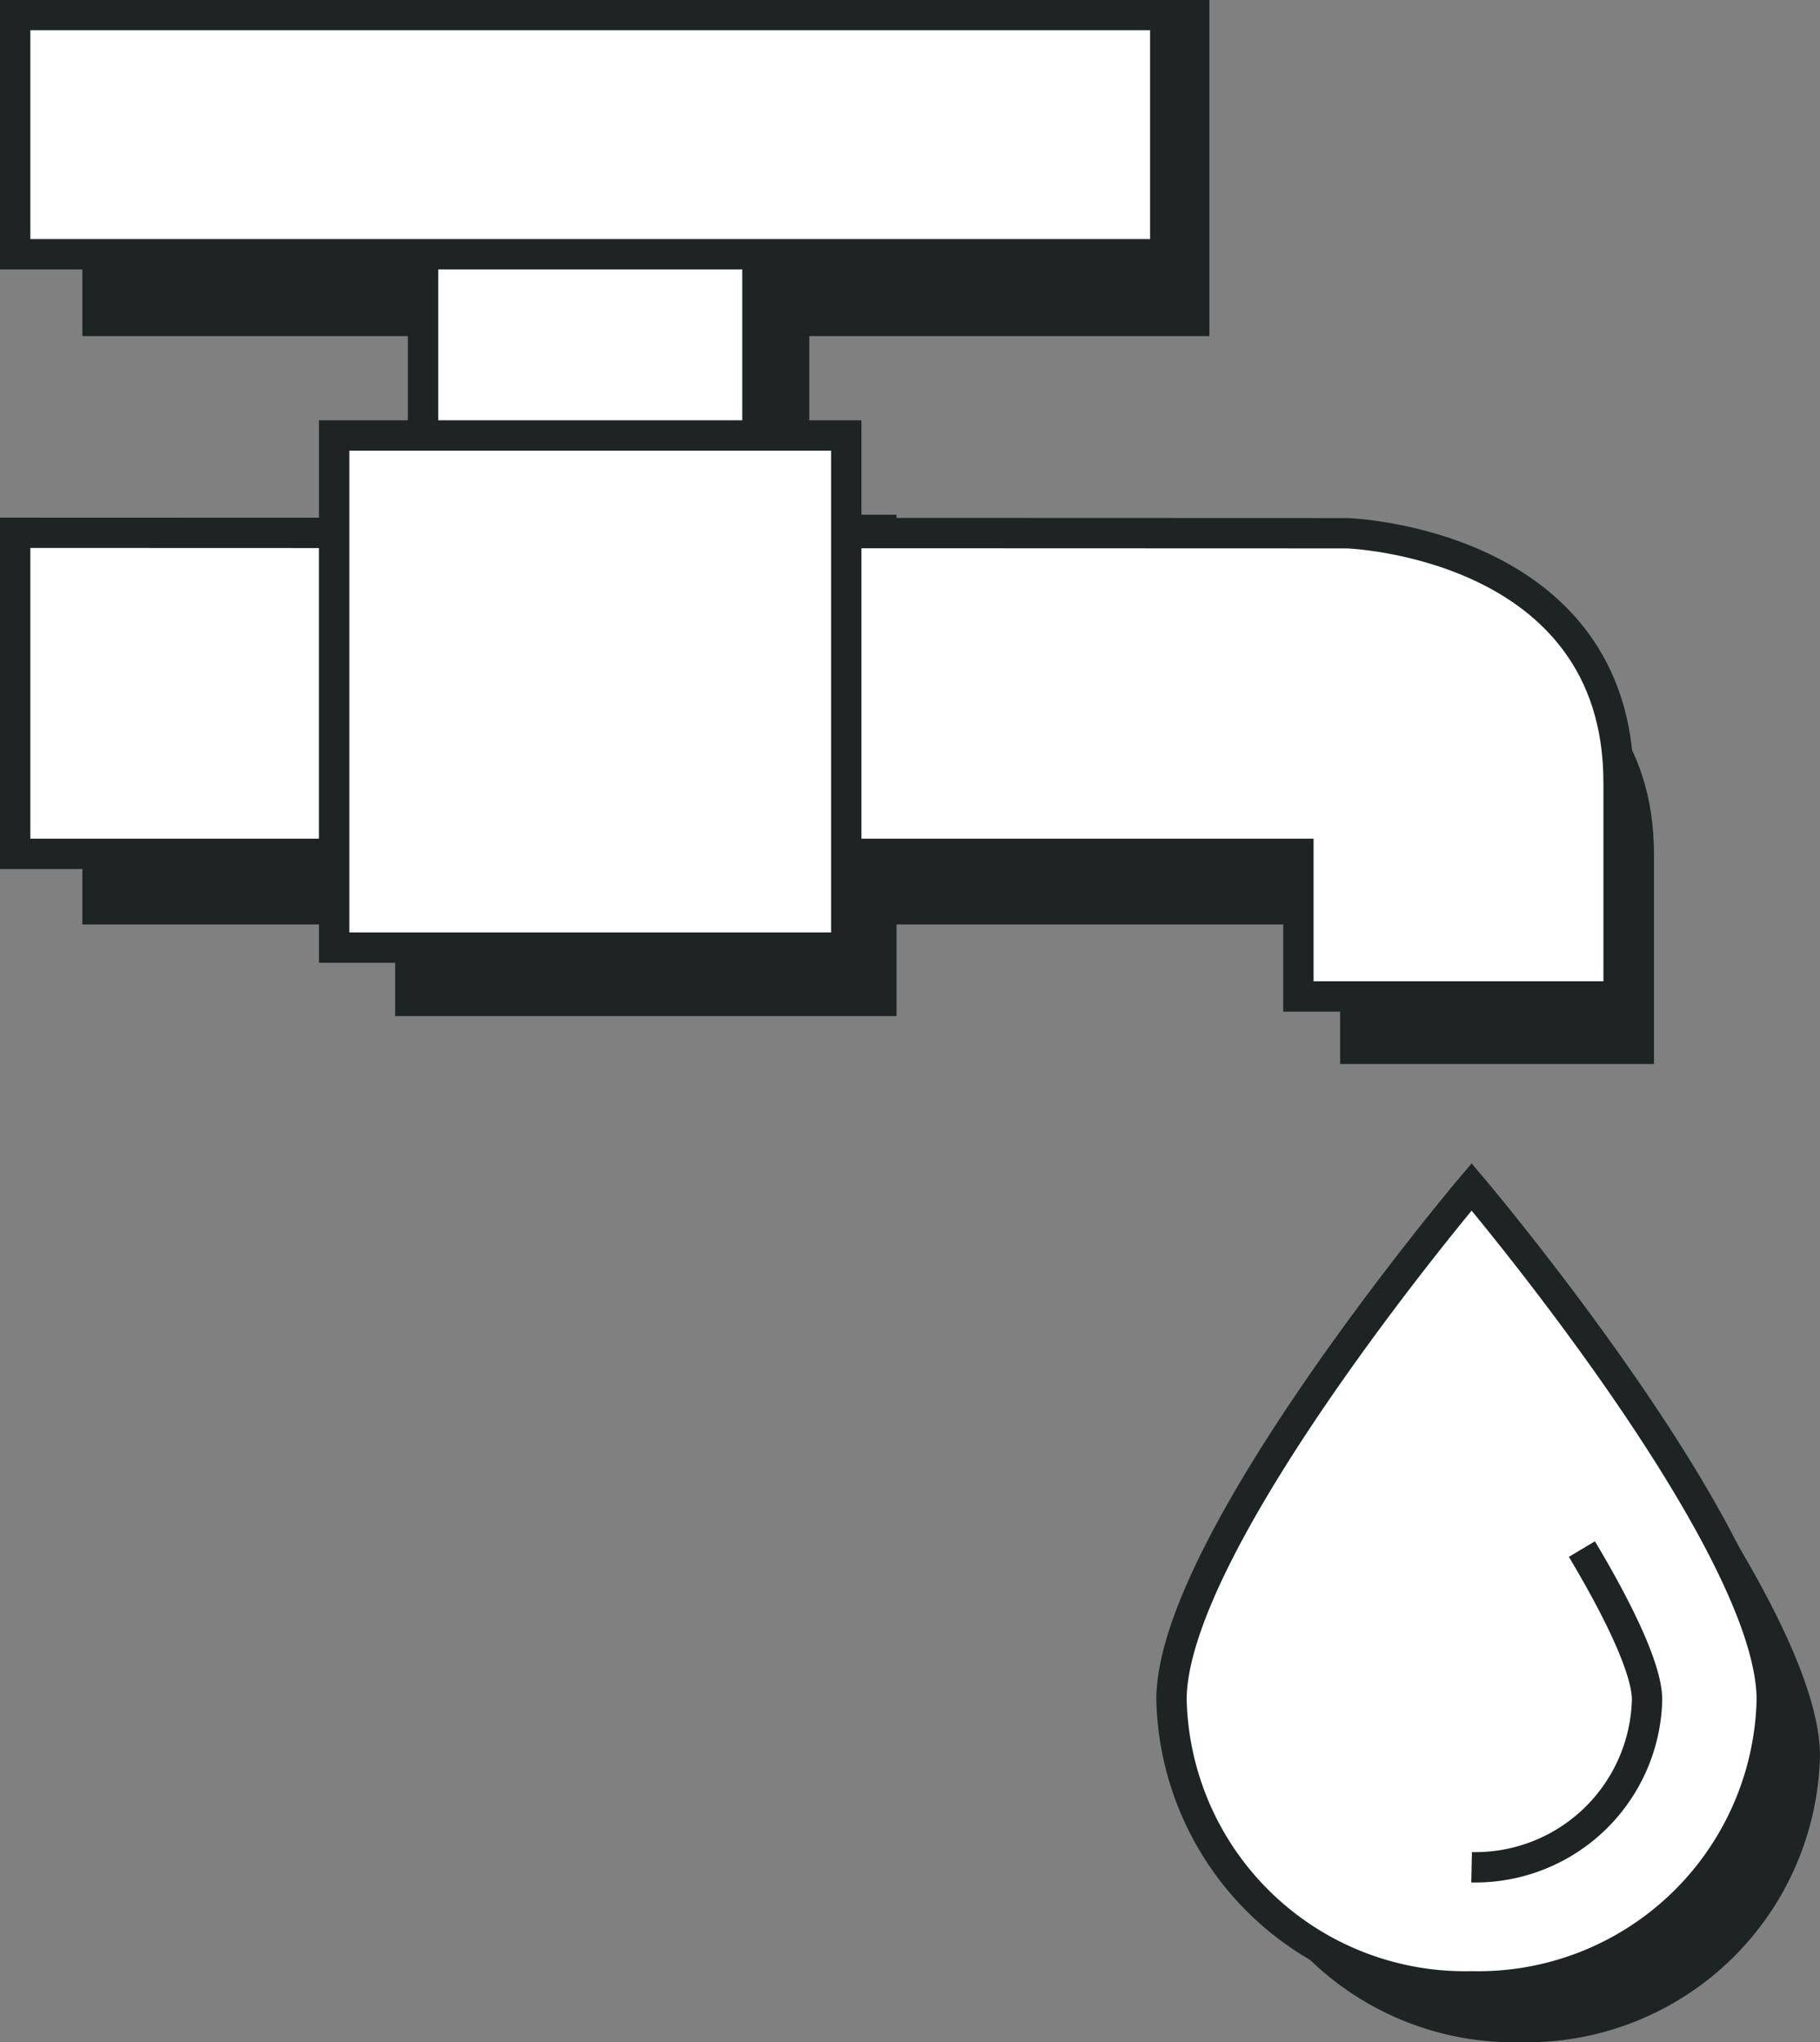 <svg id="구성_요소_64_1" data-name="구성 요소 64 – 1" xmlns="http://www.w3.org/2000/svg" xmlns:xlink="http://www.w3.org/1999/xlink" width="59.977" height="67.297" viewBox="0 0 59.977 67.297">
  <rect x="0" y="0" width="59.977" height="67.297" fill="#808080" stroke="none"/>
  <defs>
    <style>
      .cls-1, .cls-5 {
        fill: none;
      }

      .cls-2 {
        clip-path: url(#clip-path);
      }

      .cls-3 {
        fill: #1e2323;
      }

      .cls-4, .cls-6, .cls-7 {
        fill: #fff;
      }

      .cls-5, .cls-6, .cls-7 {
        stroke: #1e2323;
      }

      .cls-7 {
        stroke-miterlimit: 10;
      }
    </style>
    <clipPath id="clip-path">
      <path id="패스_2682" data-name="패스 2682" class="cls-1" d="M0,0H59.977V-67.3H0Z"/>
    </clipPath>
  </defs>
  <g id="그룹_2464" data-name="그룹 2464" class="cls-2" transform="translate(0 67.297)">
    <g id="그룹_2463" data-name="그룹 2463" transform="translate(45.743 -47.172)">
      <path id="패스_2681" data-name="패스 2681" class="cls-3" d="M0,0S8.763.287,8.763,8.045V14.94H-1.58v-4.6H-43.029V-.014Z"/>
    </g>
  </g>
  <path id="패스_2683" data-name="패스 2683" class="cls-3" d="M15.9-49.183H26.67v-8.045H15.9Z" transform="translate(0 67.297)"/>
  <path id="패스_2684" data-name="패스 2684" class="cls-3" d="M2.714-56.222H39.853V-67.3H2.714Z" transform="translate(0 67.297)"/>
  <path id="패스_2685" data-name="패스 2685" class="cls-3" d="M13.023-33.812H29.544V-50.333H13.023Z" transform="translate(0 67.297)"/>
  <g id="그룹_2467" data-name="그룹 2467" class="cls-2" transform="translate(0 67.297)">
    <g id="그룹_2465" data-name="그룹 2465" transform="translate(44.4 -49.724)">
      <path id="패스_2686" data-name="패스 2686" class="cls-4" d="M0,0S8.94.294,8.94,8.22v7.046H-1.612v-4.7H-43.9V-.015Z"/>
    </g>
    <g id="그룹_2466" data-name="그룹 2466" transform="translate(44.4 -49.724)">
      <path id="패스_2687" data-name="패스 2687" class="cls-5" d="M0,0S8.94.294,8.94,8.22v7.046H-1.612v-4.7H-43.9V-.015Z"/>
    </g>
  </g>
  <path id="패스_2689" data-name="패스 2689" class="cls-6" d="M13.941-51.741H24.96v-8.236H13.941Z" transform="translate(0 67.297)"/>
  <path id="패스_2690" data-name="패스 2690" class="cls-4" d="M.5-58.918H38.4V-66.8H.5Z" transform="translate(0 67.297)"/>
  <g id="그룹_2468" data-name="그룹 2468" class="cls-2" transform="translate(0 67.297)">
    <path id="패스_2691" data-name="패스 2691" class="cls-5" d="M.5-58.918H38.4V-66.8H.5Z"/>
  </g>
  <path id="패스_2693" data-name="패스 2693" class="cls-6" d="M11.011-36.069H27.888V-52.946H11.011Z" transform="translate(0 67.297)"/>
  <g id="그룹_2472" data-name="그룹 2472" class="cls-2" transform="translate(0 67.297)">
    <g id="그룹_2469" data-name="그룹 2469" transform="translate(53.729 -14.395)">
      <path id="패스_2694" data-name="패스 2694" class="cls-3" d="M0,0C1.3,2.176,2.144,4.007,2.144,4.958a5.654,5.654,0,0,1-5.772,5.516M6.247,4.958c0-5.211-9.875-16.885-9.875-16.885S-13.5-.253-13.5,4.958A9.664,9.664,0,0,0-3.628,14.4,9.664,9.664,0,0,0,6.247,4.958"/>
    </g>
    <g id="그룹_2470" data-name="그룹 2470" transform="translate(49.749 -4.911)">
      <path id="패스_2695" data-name="패스 2695" class="cls-7" d="M0,0A7.252,7.252,0,0,0,7.416-7.076,7.252,7.252,0,0,0,0-14.151,7.253,7.253,0,0,0-7.417-7.076,7.253,7.253,0,0,0,0,0"/>
    </g>
    <g id="그룹_2471" data-name="그룹 2471" transform="translate(52.131 -16.247)">
      <path id="패스_2696" data-name="패스 2696" class="cls-7" d="M0,0C1.3,2.178,2.147,4.011,2.147,4.964a5.663,5.663,0,0,1-5.782,5.522M6.257,4.964c0-5.218-9.892-16.9-9.892-16.9s-9.89,11.686-9.89,16.9a9.676,9.676,0,0,0,9.89,9.446A9.677,9.677,0,0,0,6.257,4.964"/>
    </g>
  </g>
</svg>
